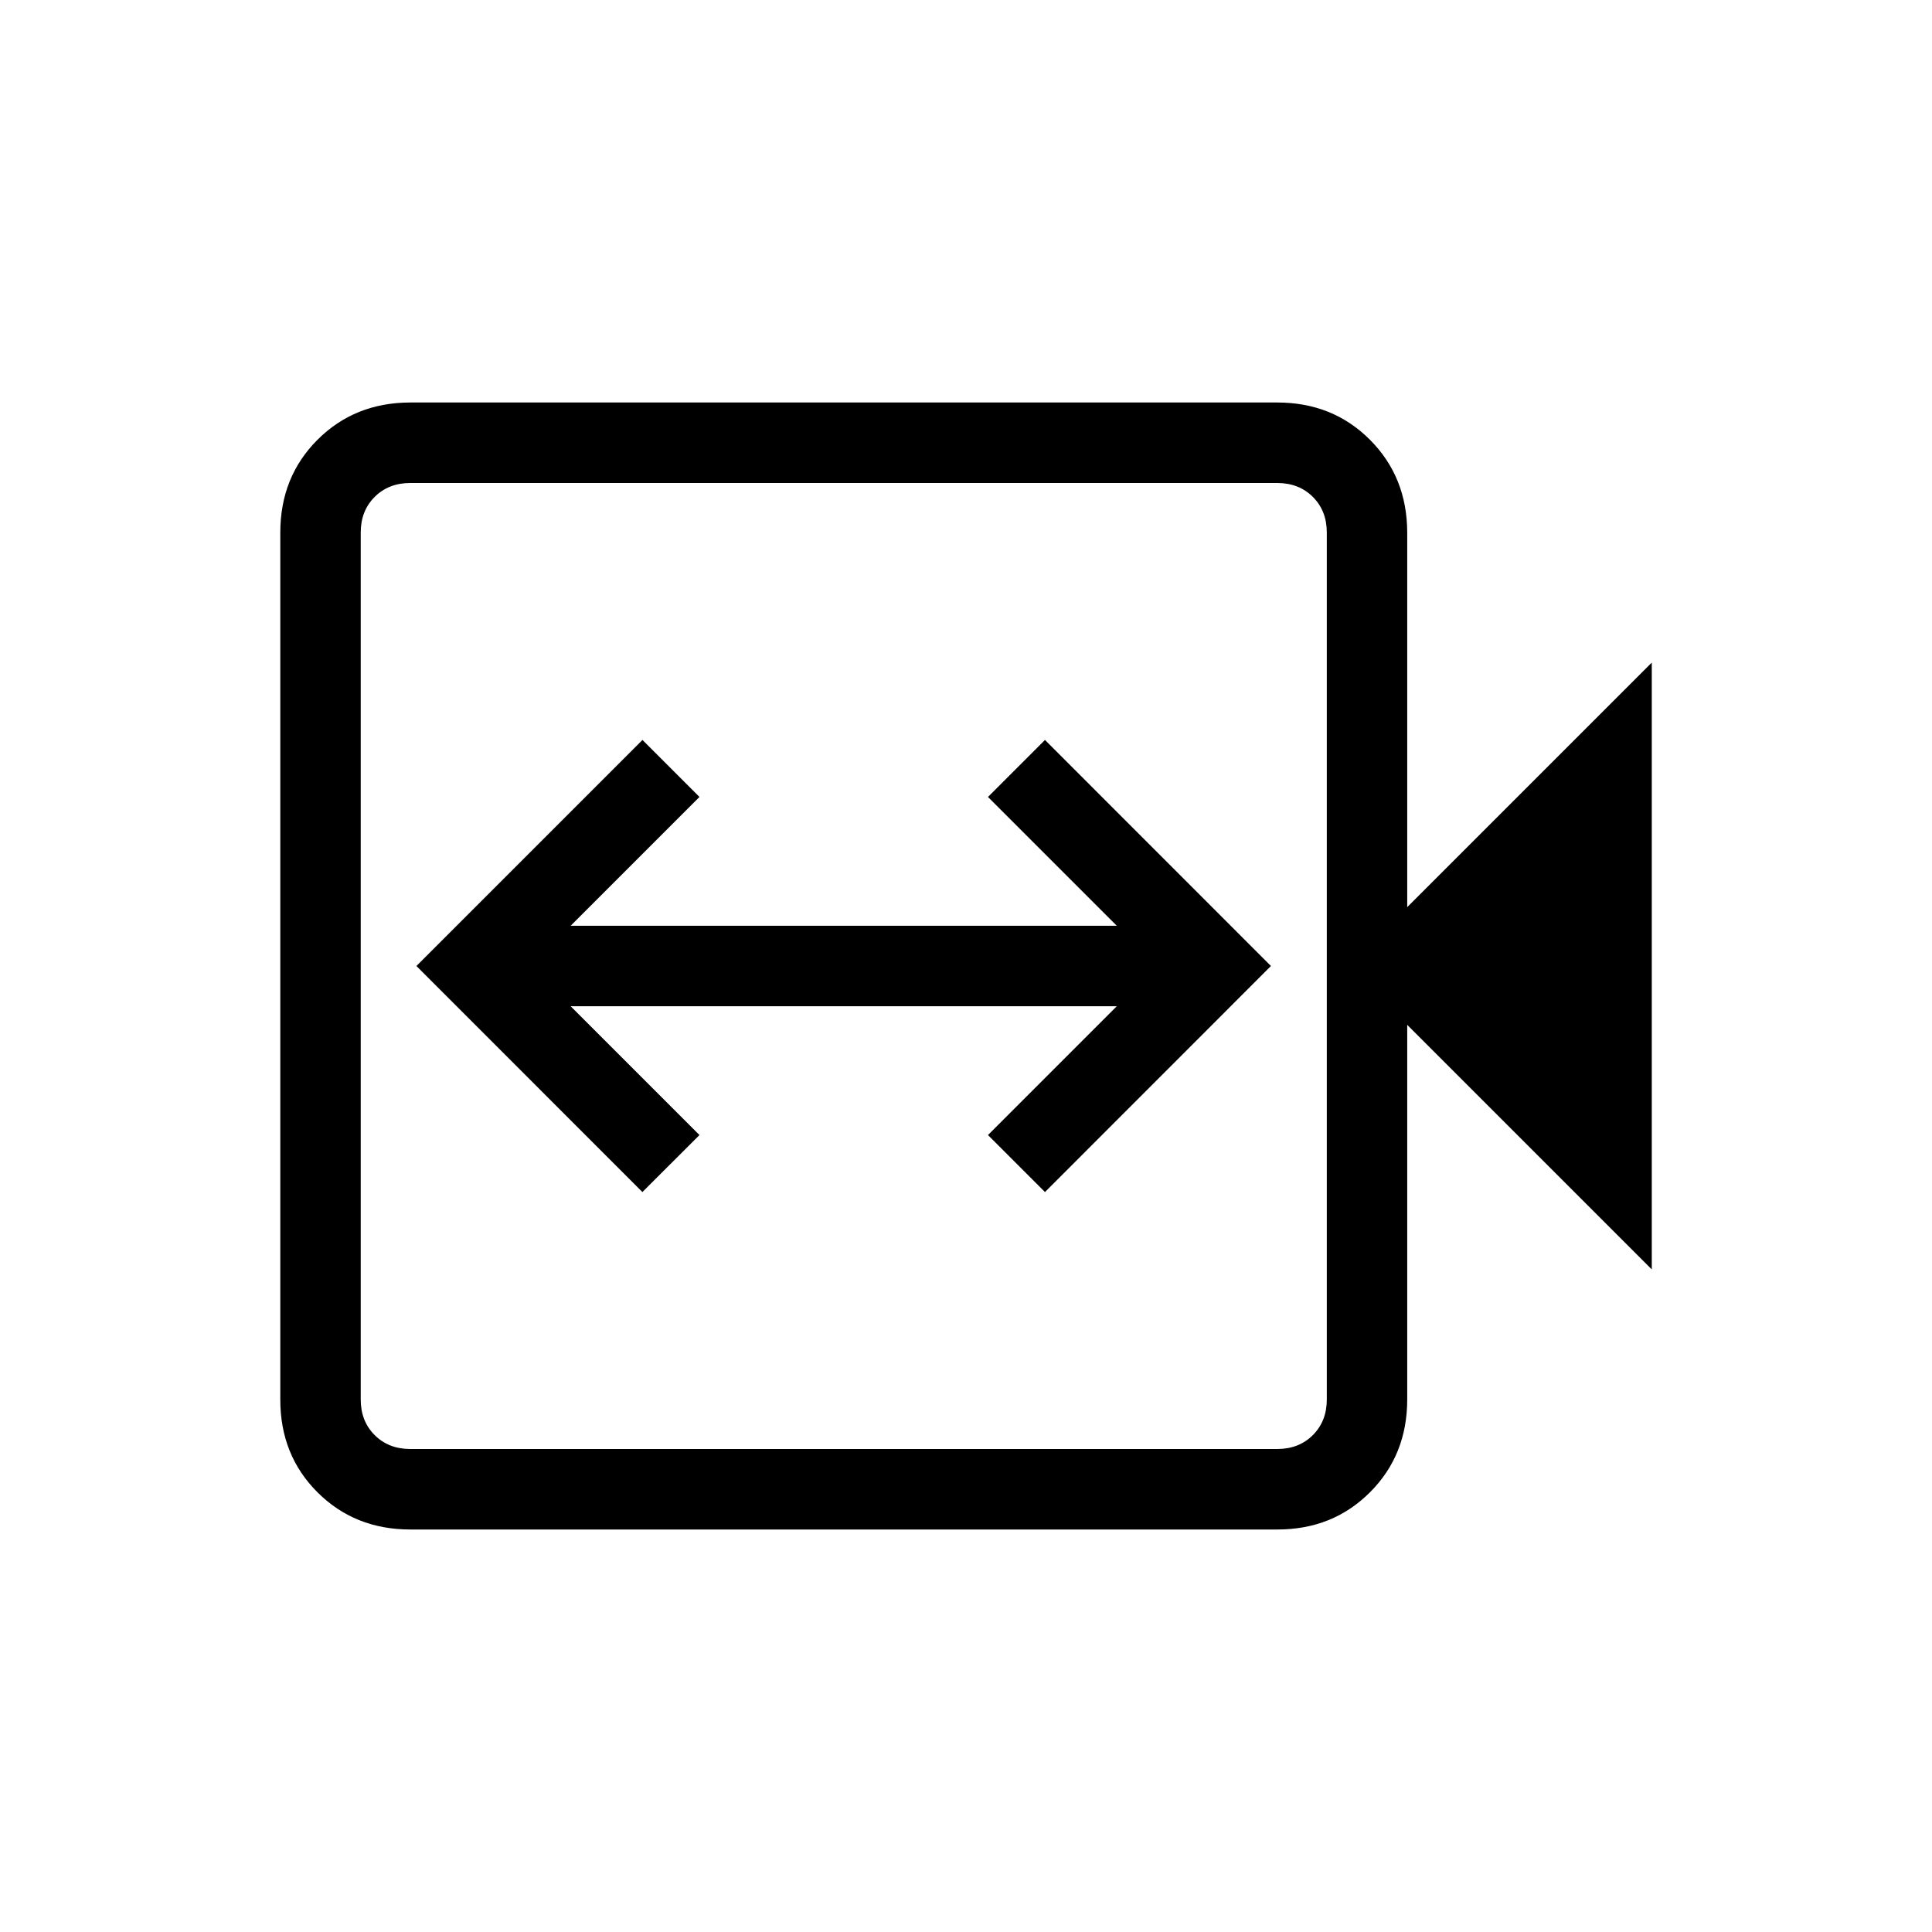 <svg xmlns="http://www.w3.org/2000/svg" width="3em" height="3em" viewBox="0 0 24 24"><path fill="currentColor" d="m7.98 14.808l.709-.708l-1.6-1.6h6.784l-1.6 1.6l.708.708L15.788 12l-2.807-2.808l-.708.708l1.6 1.6H7.089l1.6-1.6l-.708-.708L5.173 12zM5.097 19q-.69 0-1.153-.462t-.462-1.153V6.615q0-.69.462-1.152T5.096 5h10.77q.69 0 1.152.463t.463 1.153v4.653l3.038-3.038v7.538l-3.038-3.038v4.654q0 .69-.463 1.153T15.866 19zm0-1h10.77q.269 0 .442-.173t.173-.442V6.615q0-.269-.173-.442T15.866 6H5.096q-.269 0-.442.173t-.173.443v10.769q0 .269.173.442t.442.173m-.615 0V6z"/></svg>